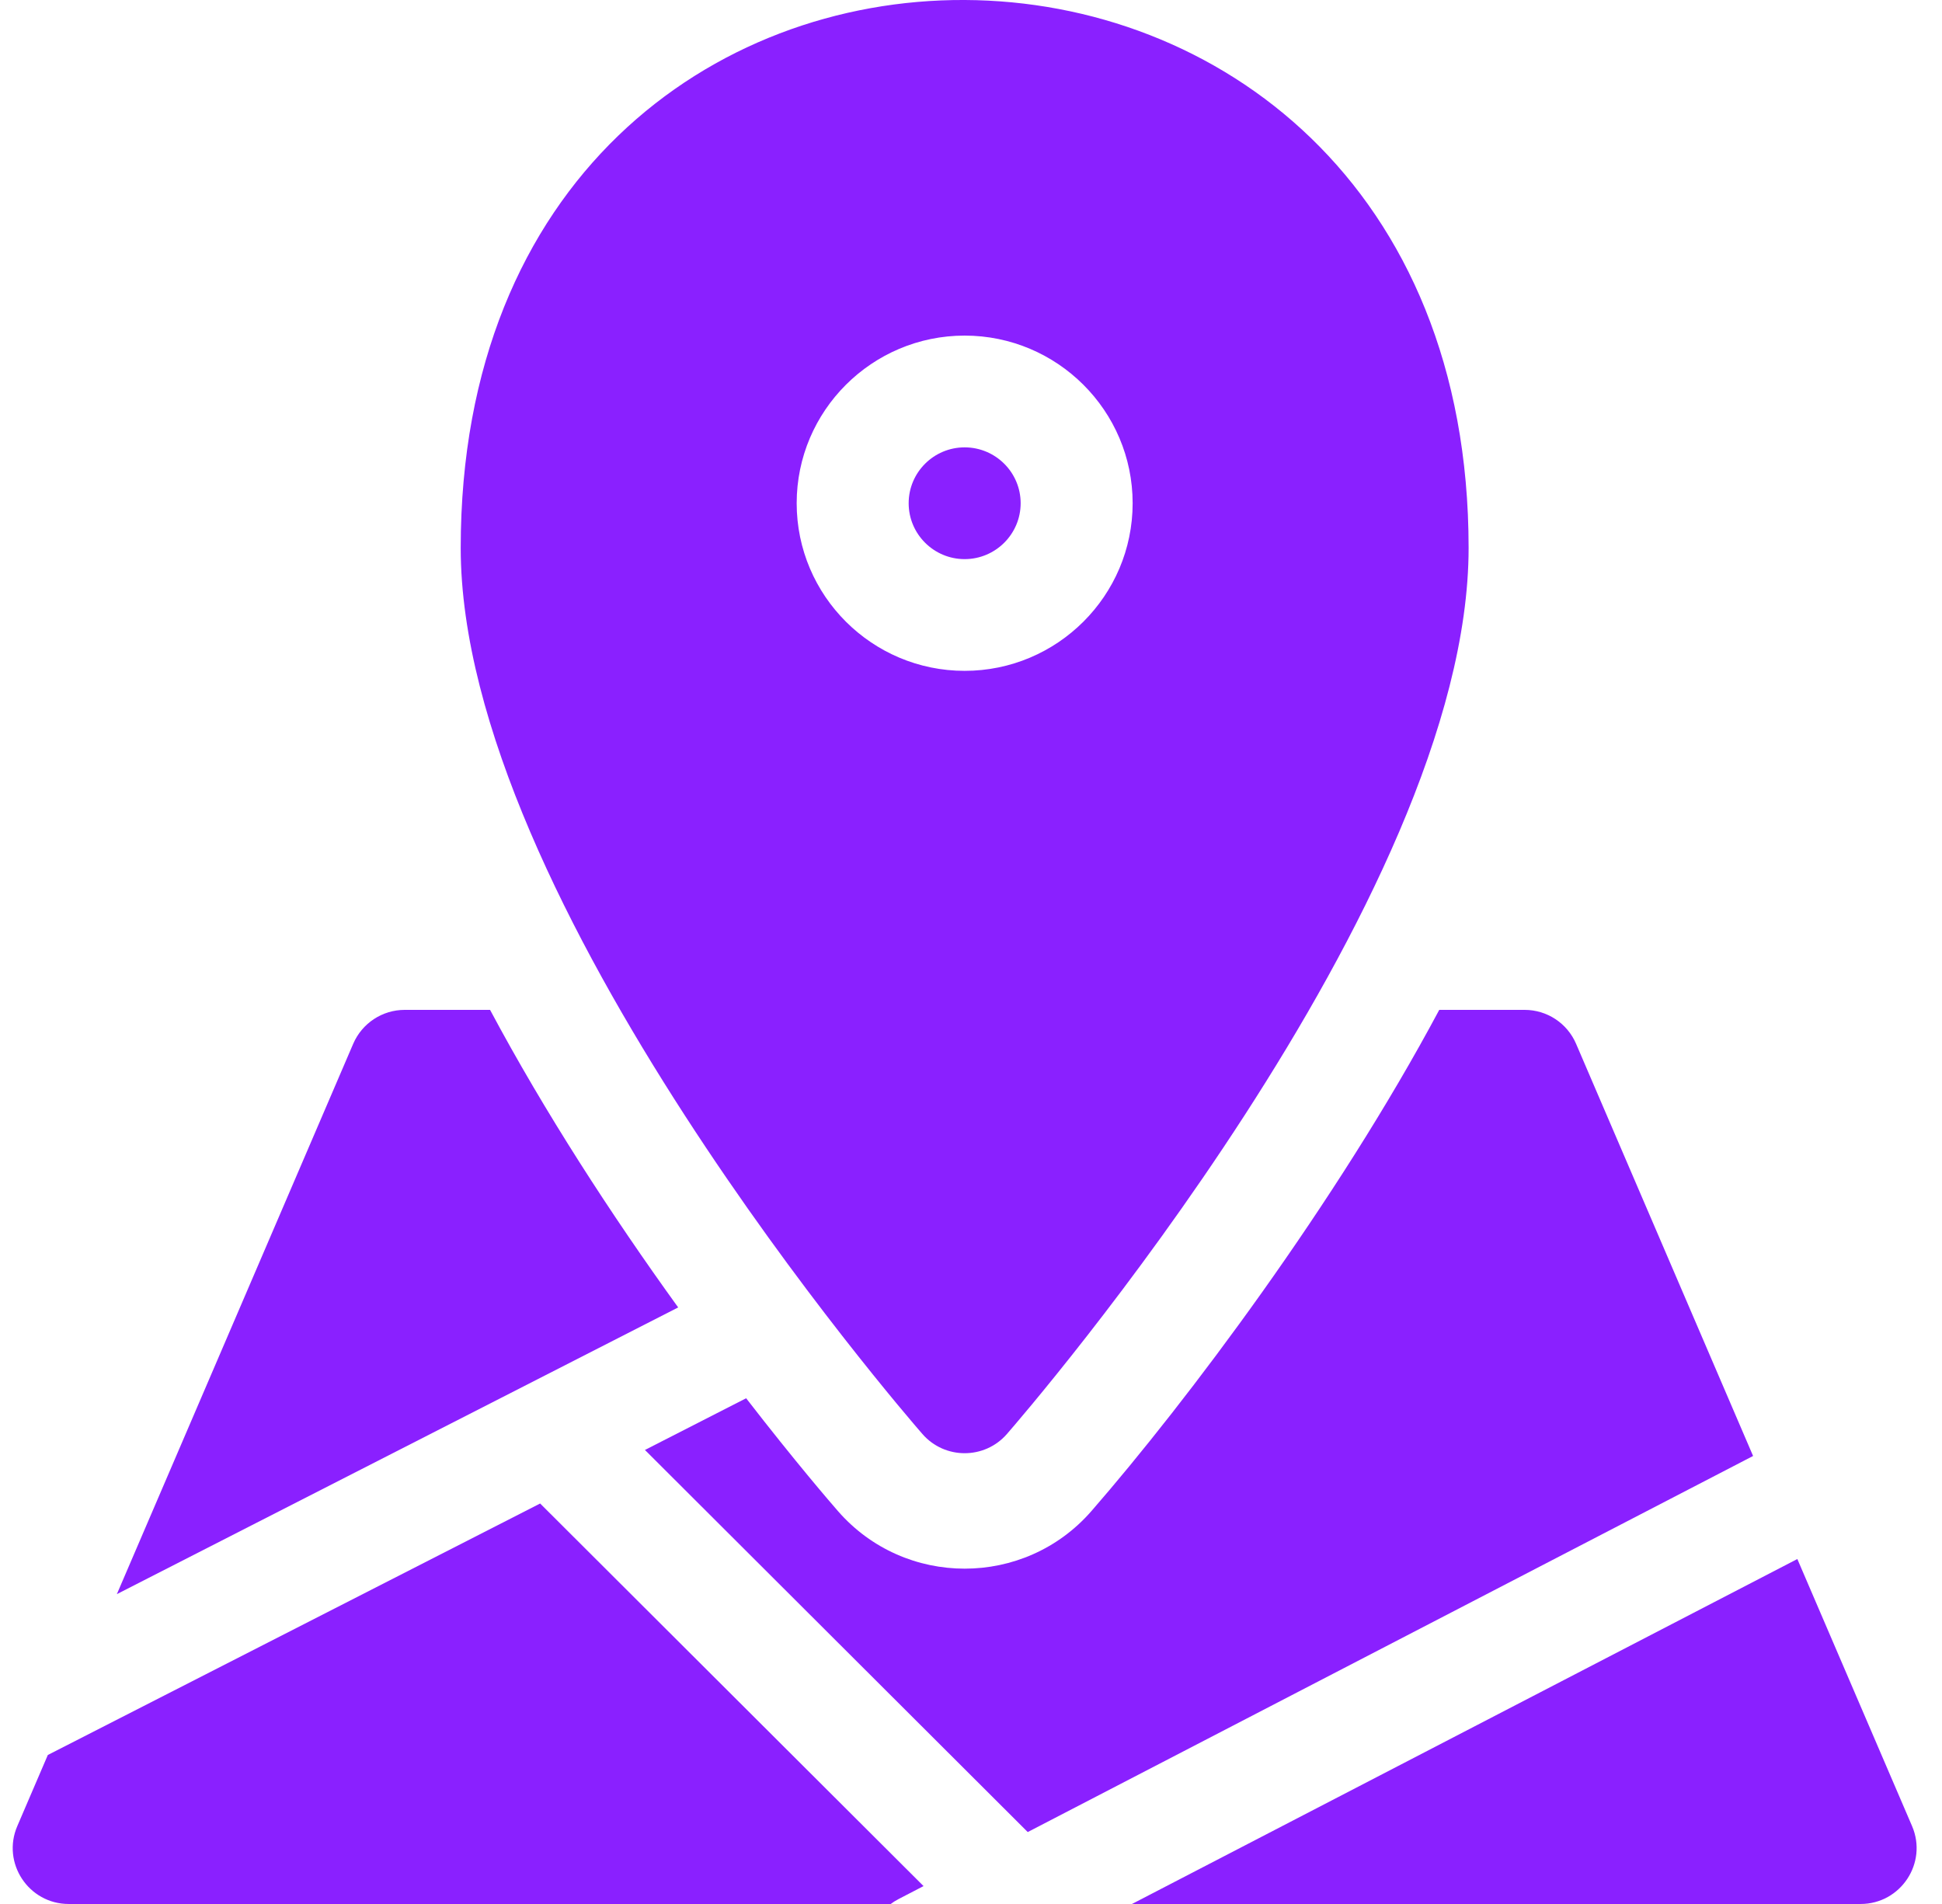 <svg width="51" height="50" viewBox="0 0 51 50" fill="none" xmlns="http://www.w3.org/2000/svg">
<g clip-path="url(#clip0_1_6033)">
<path d="M12.87 26.52H10.628C10.04 26.52 9.509 26.87 9.276 27.41L3.069 41.863L17.81 34.334C16.046 31.892 14.3 29.199 12.87 26.52Z" fill="#8A20FF"/>
<path d="M41.39 27.41C41.158 26.87 40.627 26.52 40.039 26.52H37.797C35.097 31.578 31.165 36.806 28.663 39.681C26.904 41.7 23.761 41.697 22.005 39.681C21.825 39.475 20.887 38.389 19.595 36.719L16.937 38.077L26.99 48.111L46.039 38.235L41.39 27.41Z" fill="#8A20FF"/>
<path d="M1.256 46.087L0.454 47.955C0.039 48.921 0.75 50 1.805 50H23.392C23.527 49.9 23.529 49.906 24.254 49.53L14.185 39.483L1.256 46.087Z" fill="#8A20FF"/>
<path d="M50.214 47.955L47.201 40.941L29.727 50H48.862C49.915 50 50.629 48.923 50.214 47.955Z" fill="#8A20FF"/>
<path d="M26.804 13.215C26.804 12.406 26.144 11.748 25.333 11.748C24.522 11.748 23.863 12.406 23.863 13.215C23.863 14.024 24.522 14.683 25.333 14.683C26.144 14.683 26.804 14.024 26.804 13.215Z" fill="#8A20FF"/>
<path d="M26.443 37.658C26.938 37.09 38.568 23.637 38.568 14.389C38.568 -4.68 12.099 -4.913 12.099 14.389C12.099 23.637 23.729 37.09 24.224 37.658C24.81 38.331 25.858 38.33 26.443 37.658ZM20.922 13.215C20.922 10.788 22.901 8.813 25.333 8.813C27.766 8.813 29.745 10.788 29.745 13.215C29.745 15.643 27.766 17.617 25.333 17.617C22.901 17.617 20.922 15.643 20.922 13.215Z" fill="#8A20FF"/>
</g>
<defs>
<clipPath id="clip0_1_6033">
<rect width="50" height="50" fill="white" transform="translate(0.333)"/>
</clipPath>
</defs>
</svg>

